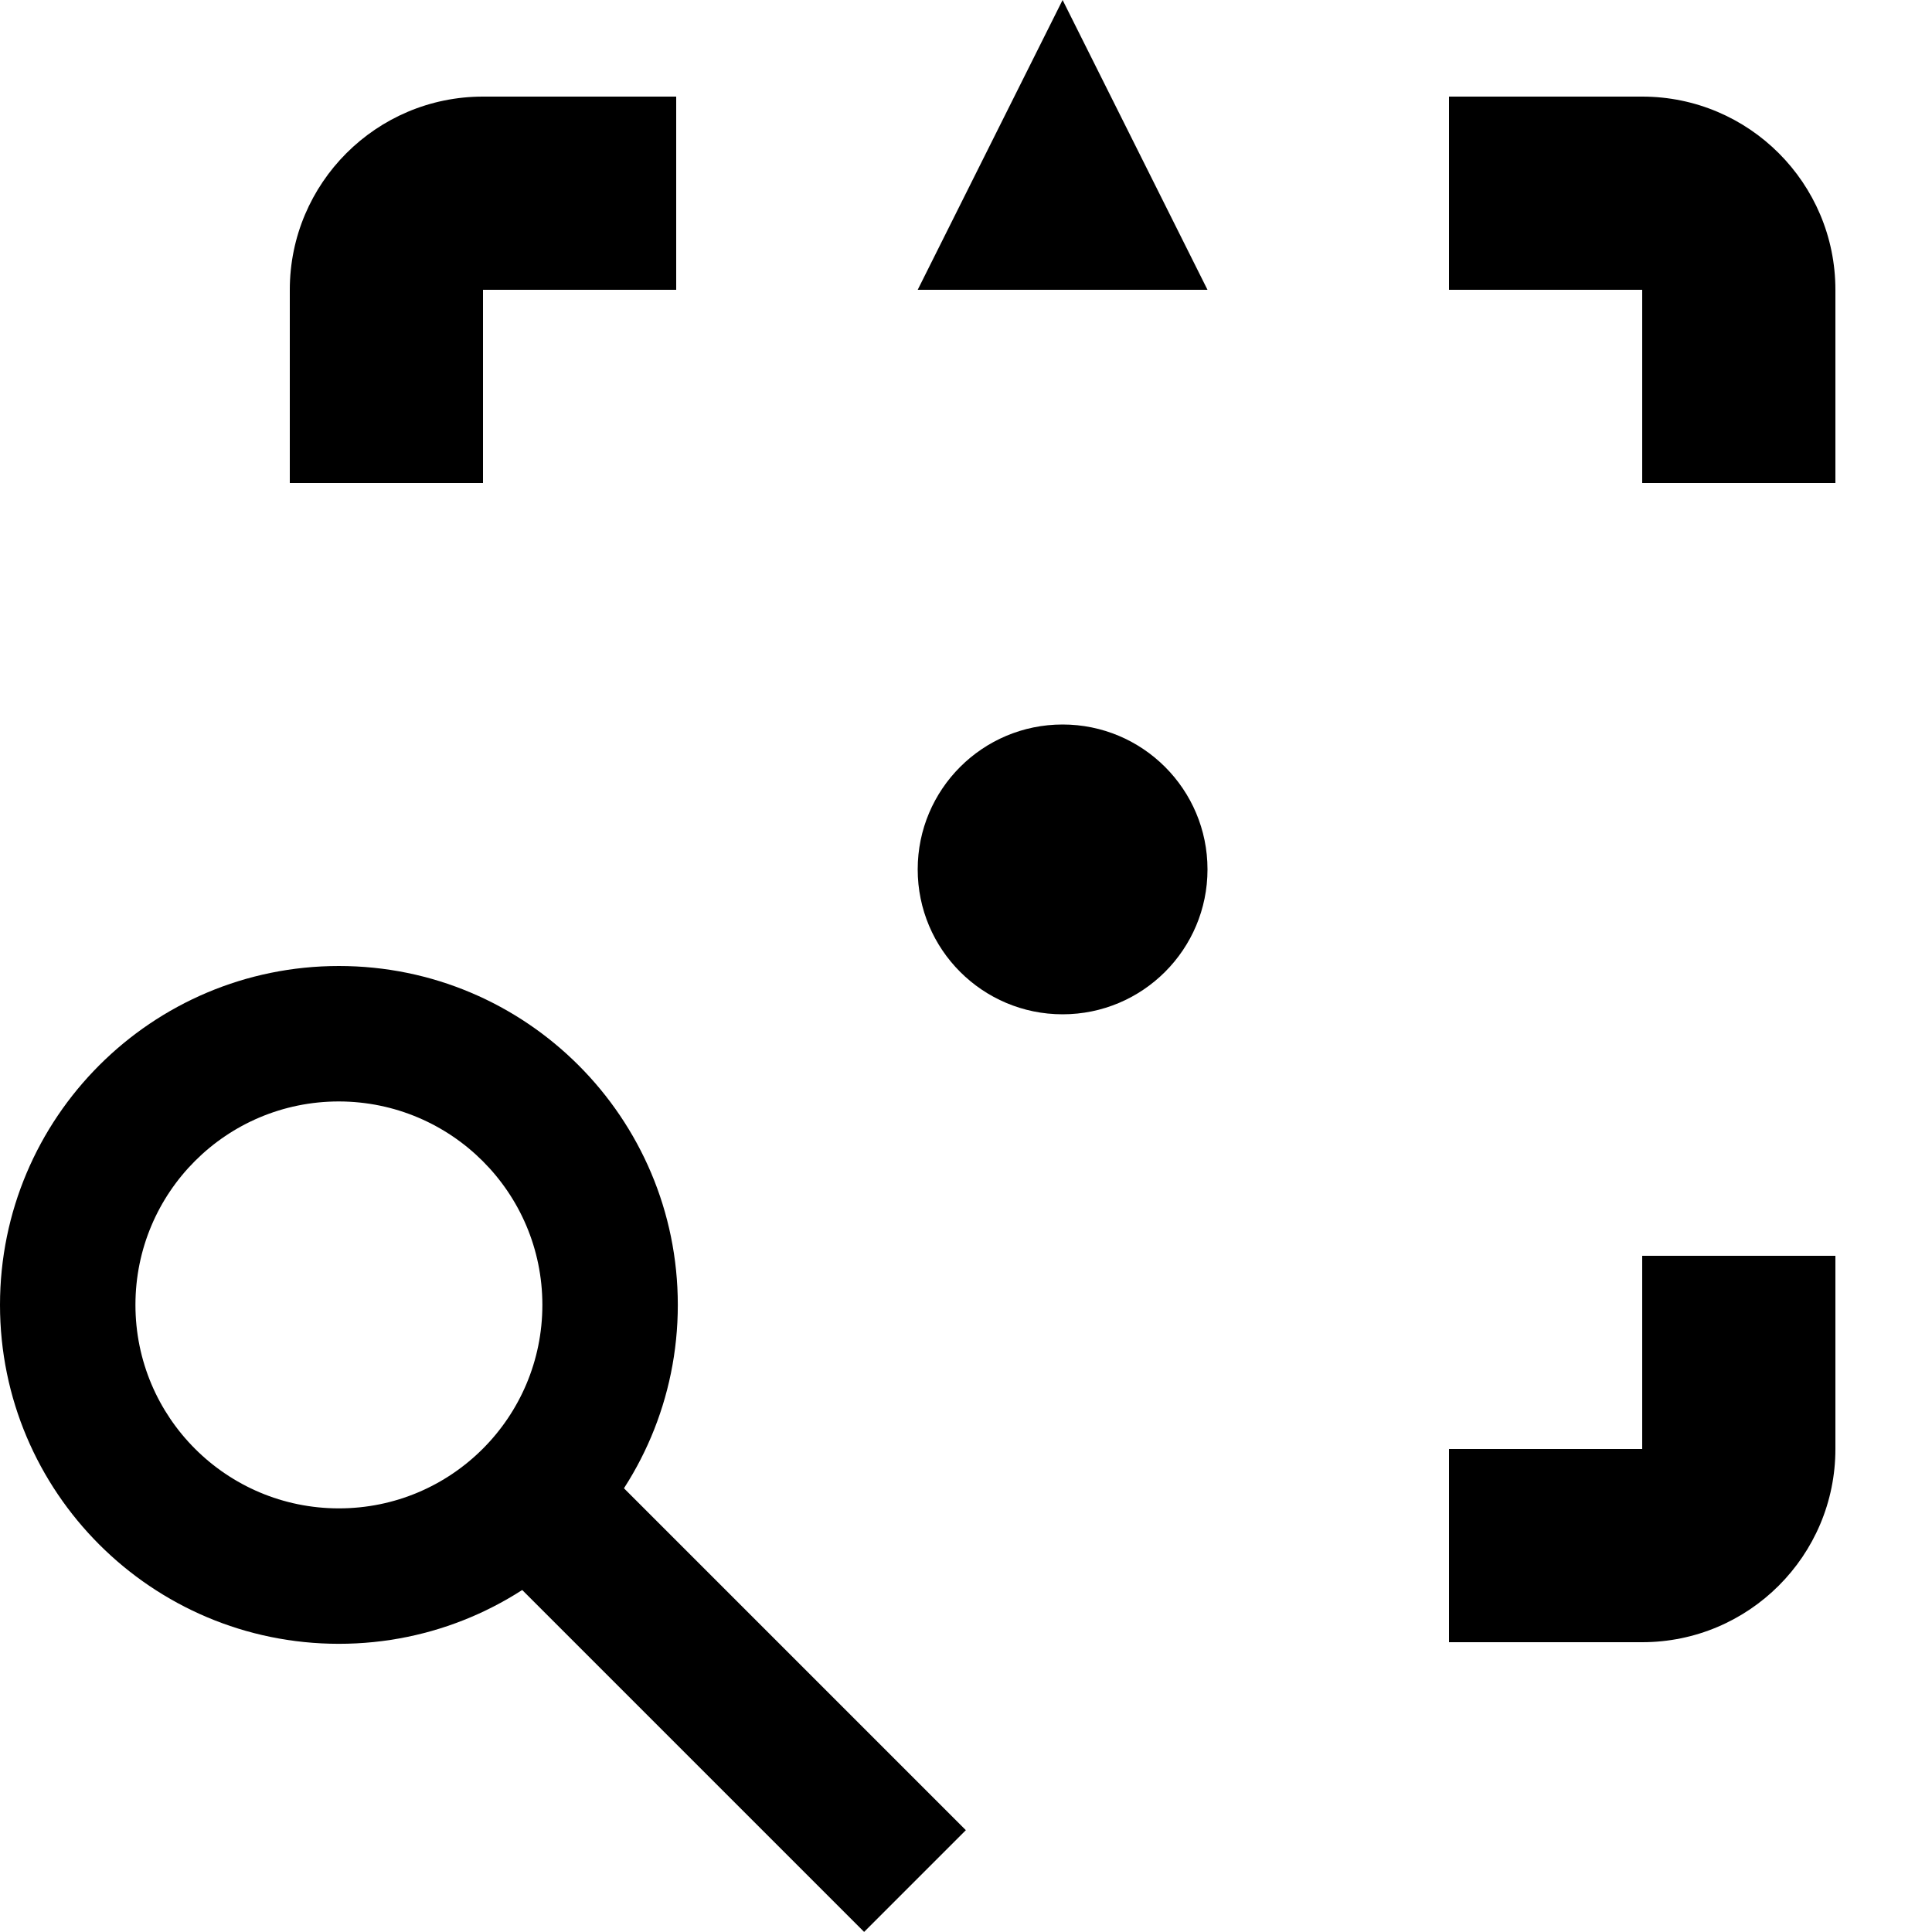 <?xml version="1.0" encoding="utf-8"?>
<!-- Generator: Adobe Illustrator 27.4.0, SVG Export Plug-In . SVG Version: 6.00 Build 0)  -->
<svg version="1.1" id="Layer_1" xmlns="http://www.w3.org/2000/svg" xmlns:xlink="http://www.w3.org/1999/xlink" x="0px" y="0px"
	 viewBox="0 0 96 96" style="enable-background:new 0 0 96 96;" xml:space="preserve">
<path d="M14.4,14.4V24H24v-9.6h9.6V4.8H24C18.7,4.8,14.4,9.1,14.4,14.4z M81.6,72H72v9.6h9.6c5.3,0,9.6-4.3,9.6-9.6v-9.6h-9.6V72z
	 M81.6,4.8H72v9.6h9.6V24h9.6v-9.6C91.2,9.1,86.9,4.8,81.6,4.8z M45.6,14.4H60L52.8,0L45.6,14.4z"/>
<circle cx="52.8" cy="43.2" r="7.2"/>
<path d="M0,64.84c0,9.3,7.54,16.84,16.84,16.84c9.3,0,16.84-7.54,16.84-16.84S26.14,48,16.84,48C7.54,48,0,55.54,0,64.84z
	 M26.95,64.84c0,5.58-4.52,10.11-10.11,10.11c-5.58,0-10.11-4.52-10.11-10.11s4.52-10.11,10.11-10.11
	C22.42,54.74,26.95,59.26,26.95,64.84z"/>
<rect x="33.06" y="72.13" transform="matrix(0.707 -0.707 0.707 0.707 -49.114 50.691)" width="7.15" height="25.01"/>
</svg>
